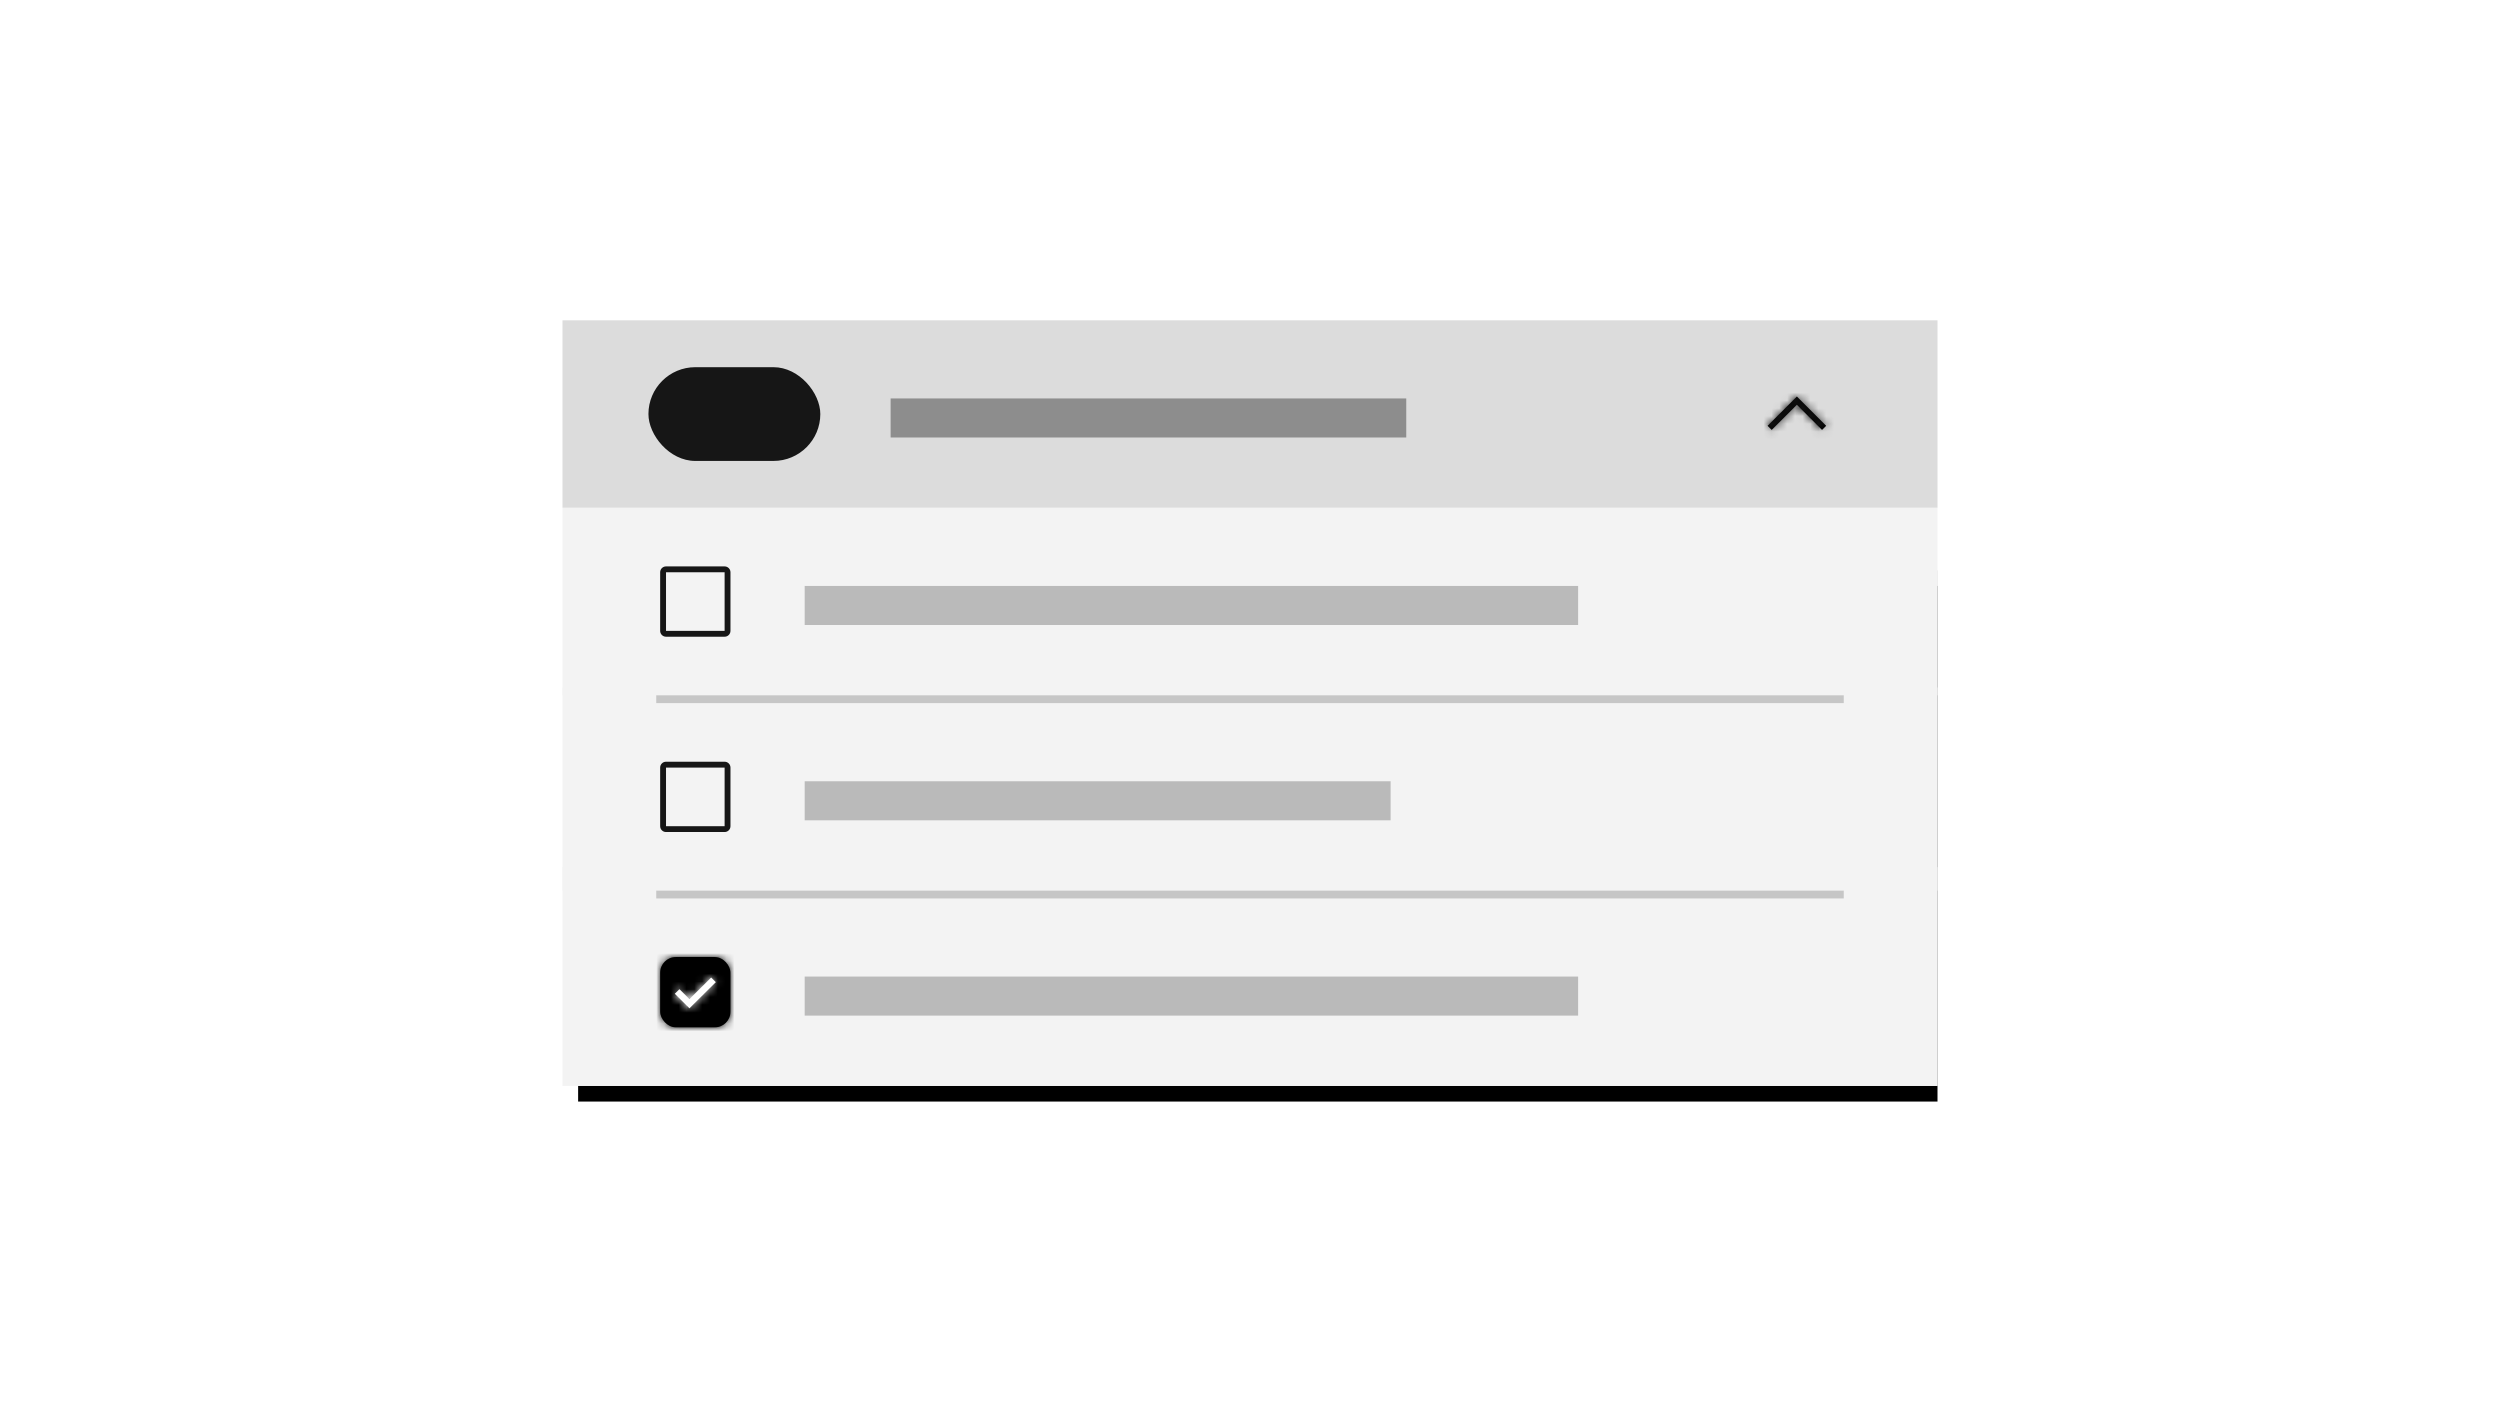 <?xml version="1.0" encoding="UTF-8"?>
<svg width="320px" height="180px" viewBox="0 0 320 180" version="1.1" xmlns="http://www.w3.org/2000/svg" xmlns:xlink="http://www.w3.org/1999/xlink">
    <title>multi-select</title>
    <defs>
        <rect id="path-1" x="2" y="32" width="174" height="66"></rect>
        <filter x="-5.7%" y="-12.1%" width="111.5%" height="130.3%" filterUnits="objectBoundingBox" id="filter-2">
            <feOffset dx="0" dy="2" in="SourceAlpha" result="shadowOffsetOuter1"></feOffset>
            <feGaussianBlur stdDeviation="3" in="shadowOffsetOuter1" result="shadowBlurOuter1"></feGaussianBlur>
            <feColorMatrix values="0 0 0 0 0.863   0 0 0 0 0.863   0 0 0 0 0.863  0 0 0 1 0" type="matrix" in="shadowBlurOuter1"></feColorMatrix>
        </filter>
        <polygon id="path-3" points="3.75 0 7.5 3.75 6.97 4.28 3.75 1.06 0.53 4.28 0 3.75"></polygon>
        <rect id="path-5" x="0" y="0" width="9" height="9" rx="2"></rect>
        <polygon id="path-7" points="1.875 3.938 0 2.078 0.596 1.489 1.875 2.756 4.654 0 5.25 0.593"></polygon>
    </defs>
    <g id="multi-select" stroke="none" stroke-width="1" fill="none" fill-rule="evenodd">
        <g id="Group-25-Copy-2" transform="translate(72, 41)">
            <polygon id="Shape" fill="#FFFFFF" fill-rule="nonzero" points="143.875 15.625 143.875 10 142.625 10 142.625 15.625 137 15.625 137 16.875 142.625 16.875 142.625 22.5 143.875 22.5 143.875 16.875 149.5 16.875 149.5 15.625"></polygon>
            <polygon id="Rectangle-Copy-22" fill="#DCDCDC" points="0 0 176 0 176 24 0 24"></polygon>
            <g id="Rectangle">
                <use fill="black" fill-opacity="1" filter="url(#filter-2)" xlink:href="#path-1"></use>
                <use fill="#D8D8D8" fill-rule="evenodd" xlink:href="#path-1"></use>
            </g>
            <polygon id="Rectangle-Copy-24" fill="#F3F3F3" points="0 24 176 24 176 48 0 48"></polygon>
            <polygon id="Rectangle-Copy-28" fill="#F3F3F3" points="0 47 176 47 176 73 0 73"></polygon>
            <rect id="Rectangle-8" fill="#C6C6C6" x="12" y="48" width="152" height="1"></rect>
            <polygon id="Rectangle-Copy-29" fill="#F3F3F3" points="0 70 176 70 176 98 0 98"></polygon>
            <rect id="Rectangle-8-Copy" fill="#C6C6C6" x="12" y="73" width="152" height="1"></rect>
            <g id="Group" transform="translate(152, 6)">
                <g id="chevron--up" transform="translate(2.25, 3.75)">
                    <mask id="mask-4" fill="white">
                        <use xlink:href="#path-3"></use>
                    </mask>
                    <use id="Mask" fill="#000000" fill-rule="nonzero" xlink:href="#path-3"></use>
                    <g id="Group" mask="url(#mask-4)">
                        <g transform="translate(-2.25, -3.75)" id="icon-color">
                            <rect id="Rectangle" fill="#171717" x="0" y="0" width="30" height="30"></rect>
                        </g>
                    </g>
                </g>
                <polygon id="transparent-rectangle" transform="translate(6, 6) rotate(-90) translate(-6, -6) " points="8.8817842e-16 7.34788079e-16 12 7.34788079e-16 12 12 8.8817842e-16 12"></polygon>
            </g>
            <rect id="Rectangle-3-Copy-5" fill="#8D8D8D" x="42" y="10" width="66" height="5"></rect>
            <rect id="Rectangle" fill="#161616" x="11" y="6" width="22" height="12" rx="6"></rect>
            <rect id="Rectangle-3-Copy-6" fill="#A8A8A8" opacity="0.755" x="31" y="34" width="99" height="5"></rect>
            <rect id="Rectangle-3-Copy-7" fill="#A8A8A8" opacity="0.755" x="31" y="59" width="75" height="5"></rect>
            <rect id="Rectangle-3-Copy-8" fill="#A8A8A8" opacity="0.755" x="31" y="84" width="99" height="5"></rect>
        </g>
        <g id="Group" transform="translate(83, 121)">
            <g id="checkbox--checked--filled" transform="translate(1.5, 1.5)">
                <g id="icon-color-2">
                    <mask id="mask-6" fill="white">
                        <use xlink:href="#path-5"></use>
                    </mask>
                    <use id="Mask" fill="#000000" fill-rule="nonzero" xlink:href="#path-5"></use>
                    <g id="Group" mask="url(#mask-6)">
                        <g transform="translate(-1.5, -1.5)" id="icon-color-2">
                            <rect id="Rectangle" fill="#000000" x="0" y="0" width="12" height="12"></rect>
                        </g>
                    </g>
                </g>
                <g id="icon-color-1" transform="translate(1.875, 2.625)">
                    <mask id="mask-8" fill="white">
                        <use xlink:href="#path-7"></use>
                    </mask>
                    <use id="Mask" fill="#FFFFFF" fill-rule="nonzero" xlink:href="#path-7"></use>
                    <g id="Group" mask="url(#mask-8)">
                        <g transform="translate(-3.375, -4.125)" id="icon-color-1">
                            <rect id="Rectangle" fill="#FFFFFF" x="0" y="0" width="12" height="12"></rect>
                        </g>
                    </g>
                </g>
            </g>
            <rect id="transparent-rectangle" x="0" y="0" width="12" height="12"></rect>
        </g>
        <g id="checkbox" transform="translate(83, 96)" fill="#161616">
            <path d="M9.75,1.5 L2.25,1.5 C1.836,1.5 1.5,1.836 1.5,2.25 L1.5,9.75 C1.5,10.164 1.836,10.5 2.25,10.5 L9.75,10.5 C10.164,10.5 10.5,10.164 10.5,9.75 L10.5,2.25 C10.5,1.836 10.164,1.5 9.75,1.5 Z M2.25,9.75 L2.25,2.25 L9.75,2.25 L9.75,9.75 L2.25,9.75 Z" id="Fill"></path>
        </g>
        <g id="checkbox" transform="translate(83, 71)" fill="#161616">
            <path d="M9.75,1.5 L2.25,1.5 C1.836,1.5 1.5,1.836 1.5,2.25 L1.5,9.75 C1.5,10.164 1.836,10.5 2.25,10.5 L9.75,10.5 C10.164,10.5 10.5,10.164 10.5,9.75 L10.5,2.25 C10.5,1.836 10.164,1.5 9.75,1.5 Z M2.25,9.75 L2.25,2.25 L9.75,2.25 L9.75,9.75 L2.25,9.75 Z" id="Fill"></path>
        </g>
    </g>
</svg>